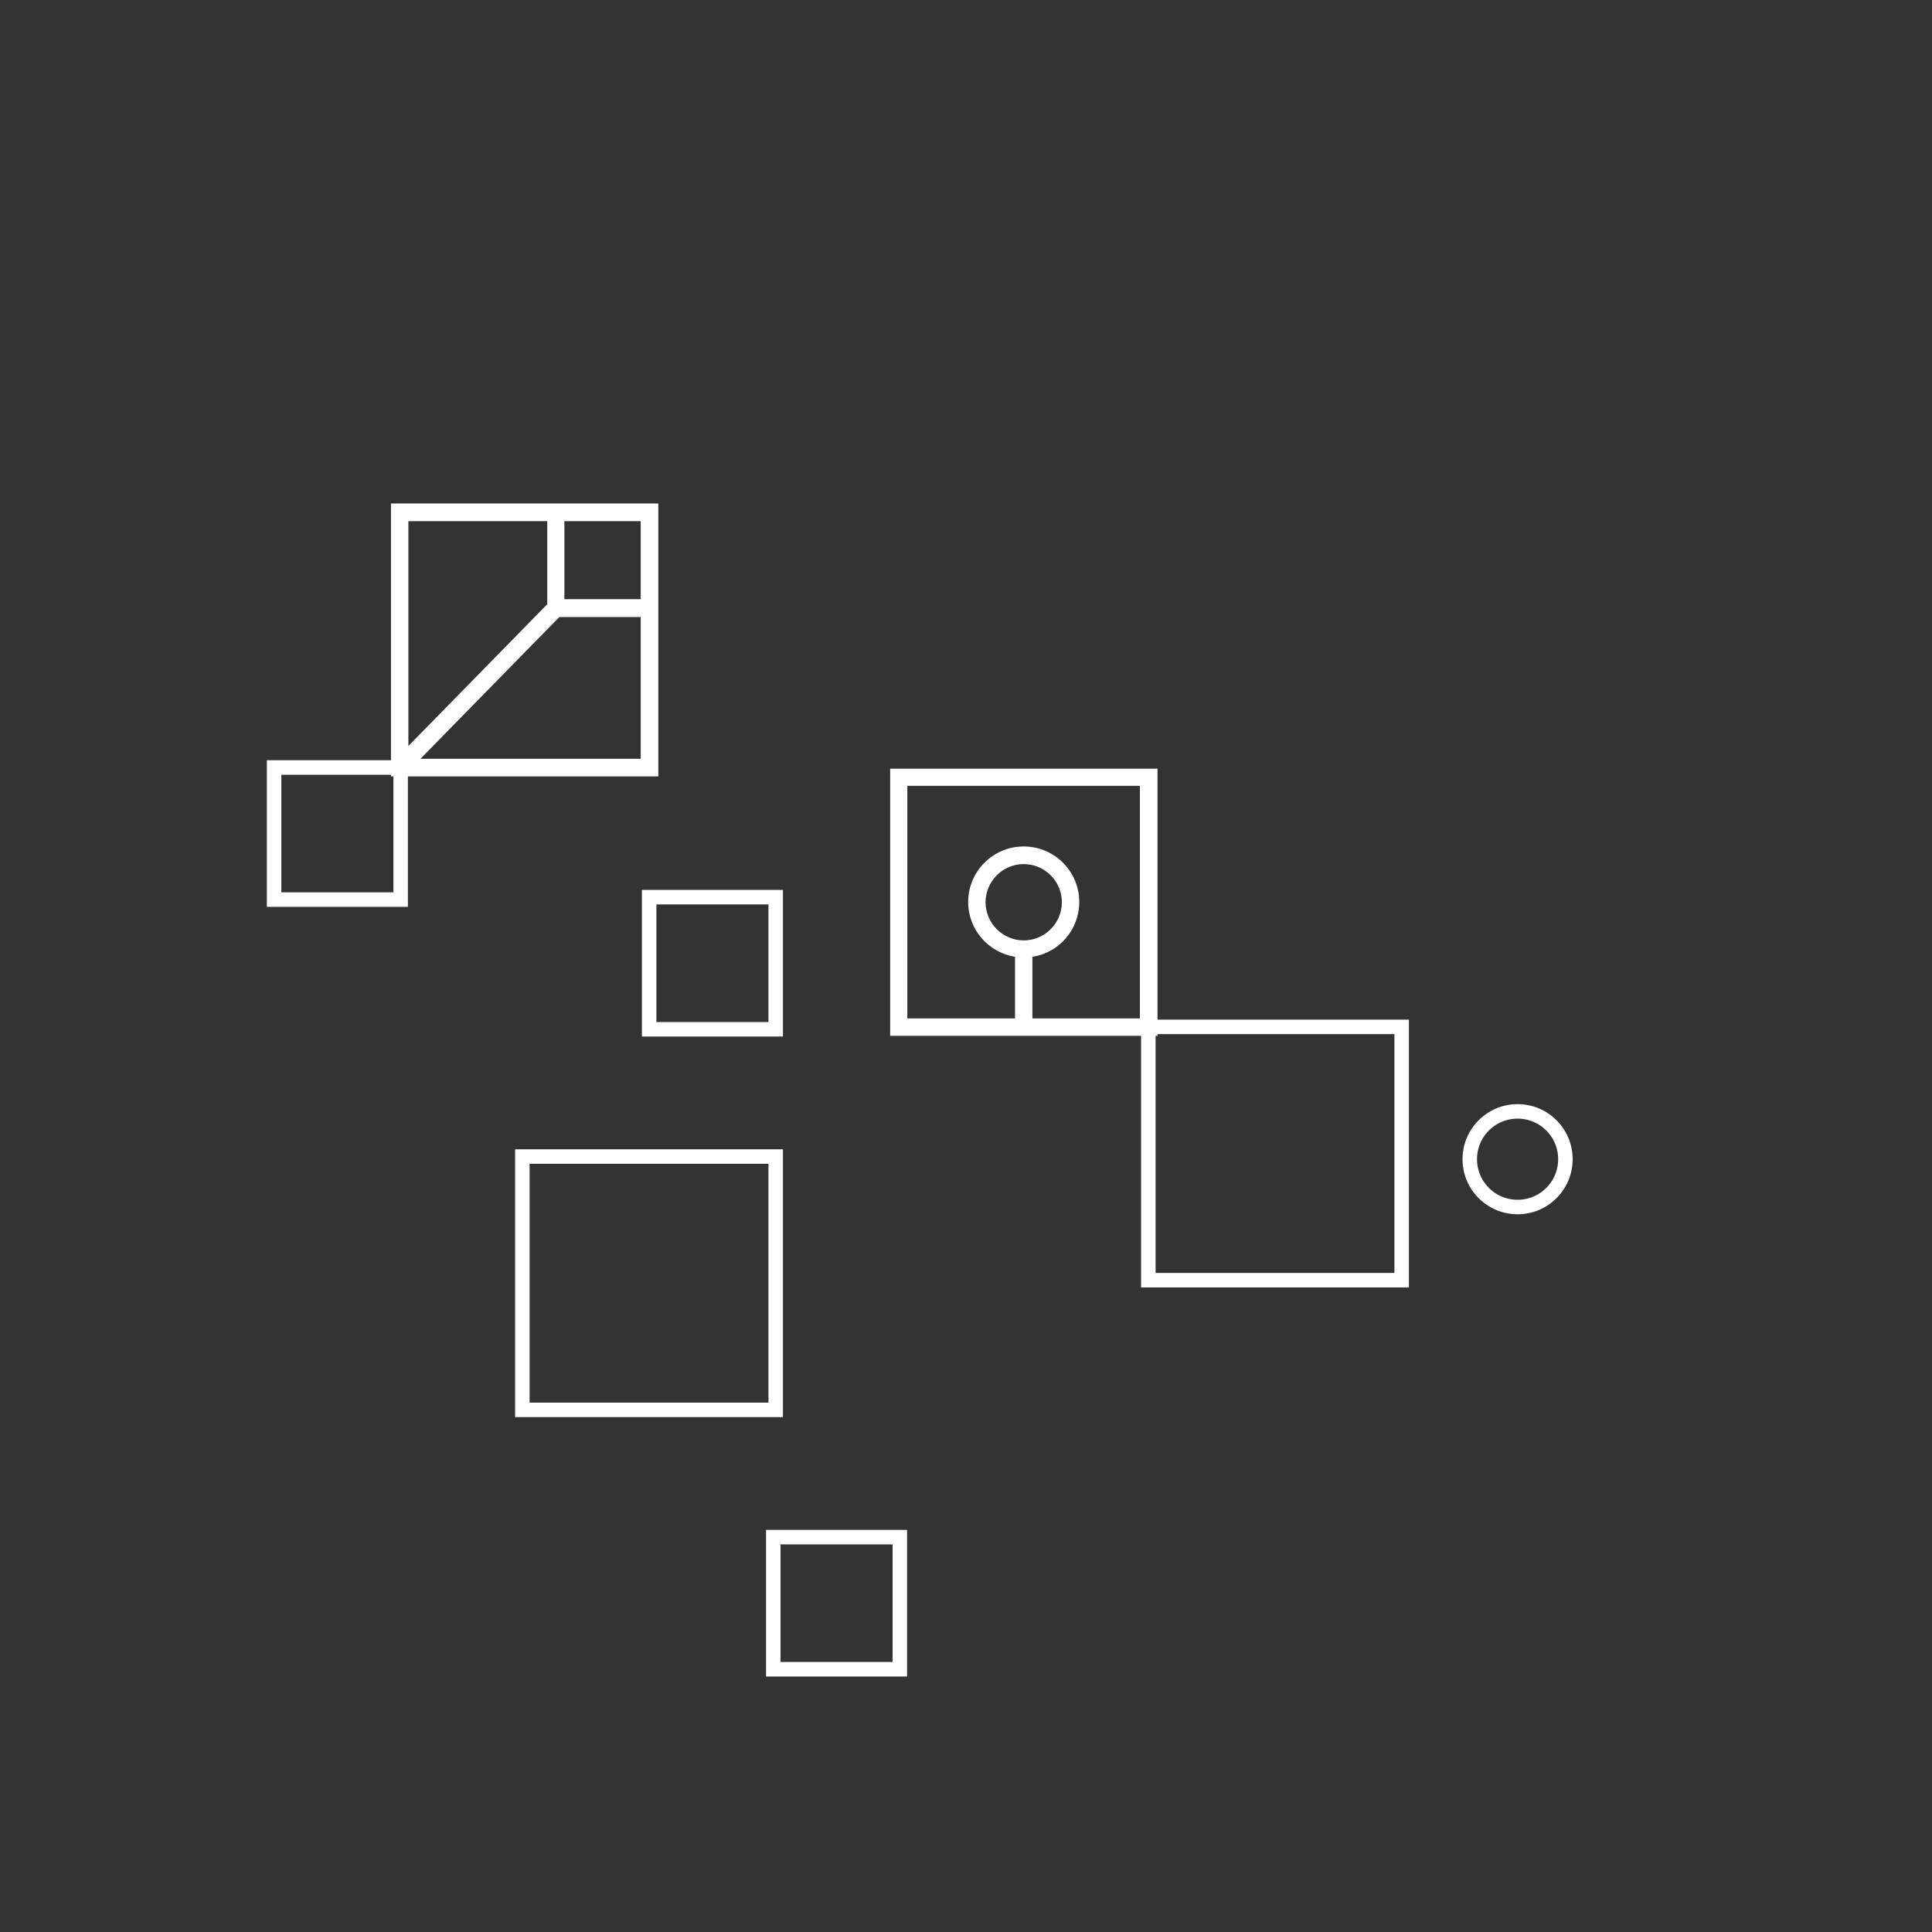 <?xml version="1.0" encoding="utf-8"?>
<!-- Generator: Adobe Illustrator 23.0.1, SVG Export Plug-In . SVG Version: 6.00 Build 0)  -->
<svg version="1.1" id="Layer_1" xmlns="http://www.w3.org/2000/svg" xmlns:xlink="http://www.w3.org/1999/xlink" x="0px" y="0px"
	 viewBox="0 0 800 800" style="enable-background:new 0 0 800 800;" xml:space="preserve">
<rect x="0" y="0" width="800" height="800" fill="#333333" stroke="none"/>
<style type="text/css">
	.st0{display:none;}
	.st1{display:inline;opacity:0.5;}
	.st2{opacity:0.5;}
	.st3{clip-path:url(#SVGID_2_);}
	.st4{fill:#FFFFFF;fill-opacity:0;stroke:#FFFFFF;stroke-width:12;stroke-miterlimit:50;}
	.st5{clip-path:url(#SVGID_4_);}
	.st6{clip-path:url(#SVGID_6_);}
	.st7{clip-path:url(#SVGID_8_);}
	.st8{clip-path:url(#SVGID_10_);}
	.st9{clip-path:url(#SVGID_12_);}
	.st10{clip-path:url(#SVGID_14_);}
	.st11{clip-path:url(#SVGID_16_);}
	.st12{clip-path:url(#SVGID_18_);}
	.st13{display:inline;}
	.st14{opacity:0.58;}
	.st15{clip-path:url(#SVGID_20_);}
	.st16{clip-path:url(#SVGID_22_);}
	.st17{opacity:0.2;}
	.st18{clip-path:url(#SVGID_24_);}
	.st19{opacity:0.45;}
	.st20{clip-path:url(#SVGID_26_);}
	.st21{fill:#FFFFFF;}
	.st22{clip-path:url(#SVGID_28_);}
	.st23{clip-path:url(#SVGID_30_);}
	.st24{clip-path:url(#SVGID_32_);}
	.st25{clip-path:url(#SVGID_34_);}
	.st26{clip-path:url(#SVGID_36_);}
	.st27{clip-path:url(#SVGID_38_);}
</style>
<g>
	<g transform="translate(-659 -156)">
		<g class="st0">
			<g class="st1">
				<g class="st2">
					<g class="st2">
						<g>
							<defs>
								<rect id="SVGID_1_" x="976.2" y="735.8" width="58.4" height="60.7"/>
							</defs>
							<clipPath id="SVGID_2_">
								<use xlink:href="#SVGID_1_"  style="overflow:visible;"/>
							</clipPath>
							<g class="st3">
								<path class="st4" d="M976.2,796.5v-60.7h58.4v60.7H976.2z"/>
							</g>
						</g>
					</g>
				</g>
				<g class="st2">
					<g class="st2">
						<g>
							<defs>
								<rect id="SVGID_3_" x="1080.1" y="682.1" width="58.4" height="60.7"/>
							</defs>
							<clipPath id="SVGID_4_">
								<use xlink:href="#SVGID_3_"  style="overflow:visible;"/>
							</clipPath>
							<g class="st5">
								<path class="st4" d="M1080.1,742.8v-60.7h58.4v60.7H1080.1z"/>
							</g>
						</g>
					</g>
				</g>
				<g class="st2">
					<g class="st2">
						<g>
							<defs>
								<rect id="SVGID_5_" x="1131.5" y="787.2" width="58.4" height="60.7"/>
							</defs>
							<clipPath id="SVGID_6_">
								<use xlink:href="#SVGID_5_"  style="overflow:visible;"/>
							</clipPath>
							<g class="st6">
								<path class="st4" d="M1131.5,847.9v-60.7h58.4v60.7H1131.5z"/>
							</g>
						</g>
					</g>
				</g>
				<g class="st2">
					<g class="st2">
						<g>
							<defs>
								<rect id="SVGID_7_" x="1027.6" y="262.9" width="58.4" height="60.7"/>
							</defs>
							<clipPath id="SVGID_8_">
								<use xlink:href="#SVGID_7_"  style="overflow:visible;"/>
							</clipPath>
							<g class="st7">
								<path class="st4" d="M1027.6,323.6v-60.7h58.4v60.7H1027.6z"/>
							</g>
						</g>
					</g>
				</g>
				<g class="st2">
					<g class="st2">
						<g>
							<defs>
								<rect id="SVGID_9_" x="718.1" y="417.1" width="58.4" height="60.7"/>
							</defs>
							<clipPath id="SVGID_10_">
								<use xlink:href="#SVGID_9_"  style="overflow:visible;"/>
							</clipPath>
							<g class="st8">
								<path class="st4" d="M718.1,477.8v-60.7h58.4v60.7H718.1z"/>
							</g>
						</g>
					</g>
				</g>
				<g class="st2">
					<g class="st2">
						<g>
							<defs>
								<rect id="SVGID_11_" x="924.8" y="470.8" width="58.4" height="60.7"/>
							</defs>
							<clipPath id="SVGID_12_">
								<use xlink:href="#SVGID_11_"  style="overflow:visible;"/>
							</clipPath>
							<g class="st9">
								<path class="st4" d="M924.8,531.5v-60.7h58.4v60.7H924.8z"/>
							</g>
						</g>
					</g>
				</g>
				<g class="st2">
					<g class="st2">
						<g>
							<defs>
								<rect id="SVGID_13_" x="819.7" y="789.5" width="163.5" height="163.5"/>
							</defs>
							<clipPath id="SVGID_14_">
								<use xlink:href="#SVGID_13_"  style="overflow:visible;"/>
							</clipPath>
							<g class="st10">
								<path class="st4" d="M819.7,953V789.5h163.5V953H819.7z"/>
							</g>
						</g>
					</g>
				</g>
				<g class="st2">
					<g>
						<defs>
							<circle id="SVGID_15_" cx="1081.9" cy="422.3" r="22.8"/>
						</defs>
						<clipPath id="SVGID_16_">
							<use xlink:href="#SVGID_15_"  style="overflow:visible;"/>
						</clipPath>
						<g class="st11">
							<path class="st4" d="M1059.1,422.3c0-12.6,10.2-22.8,22.8-22.8s22.8,10.2,22.8,22.8c0,12.6-10.2,22.8-22.8,22.8
								S1059.1,434.9,1059.1,422.3z"/>
						</g>
					</g>
				</g>
				<g class="st2">
					<g class="st2">
						<g>
							<defs>
								<rect id="SVGID_17_" x="1235.4" y="421.7" width="163.5" height="163.5"/>
							</defs>
							<clipPath id="SVGID_18_">
								<use xlink:href="#SVGID_17_"  style="overflow:visible;"/>
							</clipPath>
							<g class="st12">
								<path class="st4" d="M1235.4,585.2V421.7h163.5v163.5H1235.4z"/>
							</g>
						</g>
					</g>
				</g>
			</g>
		</g>
		<g class="st0">
			<g class="st13">
				<g class="st14">
					<g class="st14">
						<g>
							<defs>
								<rect id="SVGID_19_" x="976.2" y="578.2" width="58.4" height="60.7"/>
							</defs>
							<clipPath id="SVGID_20_">
								<use xlink:href="#SVGID_19_"  style="overflow:visible;"/>
							</clipPath>
							<g class="st15">
								<path class="st4" d="M976.2,638.9v-60.7h58.4v60.7H976.2z"/>
							</g>
						</g>
					</g>
				</g>
				<g class="st14">
					<g class="st14">
						<g>
							<defs>
								<rect id="SVGID_21_" x="1235.4" y="524.5" width="58.4" height="60.7"/>
							</defs>
							<clipPath id="SVGID_22_">
								<use xlink:href="#SVGID_21_"  style="overflow:visible;"/>
							</clipPath>
							<g class="st16">
								<path class="st4" d="M1235.4,585.2v-60.7h58.4v60.7H1235.4z"/>
							</g>
						</g>
					</g>
				</g>
				<g class="st17">
					<g class="st17">
						<g>
							<defs>
								<rect id="SVGID_23_" x="923.6" y="159" width="110.9" height="110.9"/>
							</defs>
							<clipPath id="SVGID_24_">
								<use xlink:href="#SVGID_23_"  style="overflow:visible;"/>
							</clipPath>
							<g class="st18">
								<path class="st4" d="M923.6,269.9V159h110.9v110.9H923.6z"/>
							</g>
						</g>
					</g>
				</g>
				<g class="st19">
					<g>
						<defs>
							<circle id="SVGID_25_" cx="927.7" cy="687.4" r="22.8"/>
						</defs>
						<clipPath id="SVGID_26_">
							<use xlink:href="#SVGID_25_"  style="overflow:visible;"/>
						</clipPath>
						<g class="st20">
							<path class="st4" d="M905,687.4c0-12.6,10.2-22.8,22.8-22.8c12.6,0,22.8,10.2,22.8,22.8s-10.2,22.8-22.8,22.8
								C915.1,710.1,905,699.9,905,687.4z"/>
						</g>
					</g>
				</g>
			</g>
		</g>
		<g>
			<g>
				<g>
					<g>
						<g>
							<path class="st21" d="M890.6,411.5h33.7v58.7h-91.2L890.6,411.5z M828.1,371.8h57.5v34.4l-57.5,58.7V371.8z M892.7,371.8
								h31.6v32.3h-31.6V371.8z M820.9,477.5h110.7v-113H820.9V477.5z"/>
						</g>
					</g>
				</g>
				<g>
					<g>
						<g>
							<path class="st21" d="M1131,577.7h-44.5v-25.5c11-1.7,19.4-11.2,19.4-22.7c0-12.7-10.3-23-23-23c-12.7,0-23,10.3-23,23
								c0,11.5,8.4,20.9,19.4,22.7v25.5h-44.6v-96.3h96.3V577.7z M1067.1,529.6c0-8.7,7.1-15.8,15.8-15.8c8.7,0,15.8,7.1,15.8,15.8
								c0,8.7-7.1,15.8-15.8,15.8C1074.2,545.4,1067.1,538.3,1067.1,529.6z M1027.6,584.9h110.7V474.3h-110.7V584.9z"/>
						</g>
					</g>
				</g>
				<g>
					<g>
						<g>
							<defs>
								<rect id="SVGID_27_" x="1131.5" y="578.2" width="110.9" height="110.9"/>
							</defs>
							<clipPath id="SVGID_28_">
								<use xlink:href="#SVGID_27_"  style="overflow:visible;"/>
							</clipPath>
							<g class="st22">
								<path class="st4" d="M1131.5,689.1V578.2h110.9v110.9H1131.5z"/>
							</g>
						</g>
					</g>
				</g>
				<g>
					<g>
						<g>
							<defs>
								<rect id="SVGID_29_" x="872.3" y="631.9" width="110.9" height="110.9"/>
							</defs>
							<clipPath id="SVGID_30_">
								<use xlink:href="#SVGID_29_"  style="overflow:visible;"/>
							</clipPath>
							<g class="st23">
								<path class="st4" d="M872.3,742.8V631.9h110.9v110.9H872.3z"/>
							</g>
						</g>
					</g>
				</g>
				<g>
					<g>
						<defs>
							<circle id="SVGID_31_" cx="1287.4" cy="636" r="22.8"/>
						</defs>
						<clipPath id="SVGID_32_">
							<use xlink:href="#SVGID_31_"  style="overflow:visible;"/>
						</clipPath>
						<g class="st24">
							<path class="st4" d="M1264.6,636c0-12.6,10.2-22.8,22.8-22.8c12.6,0,22.8,10.2,22.8,22.8s-10.2,22.8-22.8,22.8
								C1274.8,658.8,1264.6,648.6,1264.6,636z"/>
						</g>
					</g>
				</g>
				<g>
					<g>
						<g>
							<defs>
								<rect id="SVGID_33_" x="976.2" y="789.5" width="58.4" height="60.7"/>
							</defs>
							<clipPath id="SVGID_34_">
								<use xlink:href="#SVGID_33_"  style="overflow:visible;"/>
							</clipPath>
							<g class="st25">
								<path class="st4" d="M976.2,850.2v-60.7h58.4v60.7H976.2z"/>
							</g>
						</g>
					</g>
				</g>
			</g>
			<g>
				<g>
					<g>
						<defs>
							<rect id="SVGID_35_" x="769.5" y="470.8" width="58.4" height="60.7"/>
						</defs>
						<clipPath id="SVGID_36_">
							<use xlink:href="#SVGID_35_"  style="overflow:visible;"/>
						</clipPath>
						<g class="st26">
							<path class="st4" d="M769.5,531.5v-60.7h58.4v60.7H769.5z"/>
						</g>
					</g>
				</g>
			</g>
			<g>
				<g>
					<g>
						<defs>
							<rect id="SVGID_37_" x="924.8" y="524.5" width="58.4" height="60.7"/>
						</defs>
						<clipPath id="SVGID_38_">
							<use xlink:href="#SVGID_37_"  style="overflow:visible;"/>
						</clipPath>
						<g class="st27">
							<path class="st4" d="M924.8,585.2v-60.7h58.4v60.7H924.8z"/>
						</g>
					</g>
				</g>
			</g>
		</g>
	</g>
</g>
</svg>
